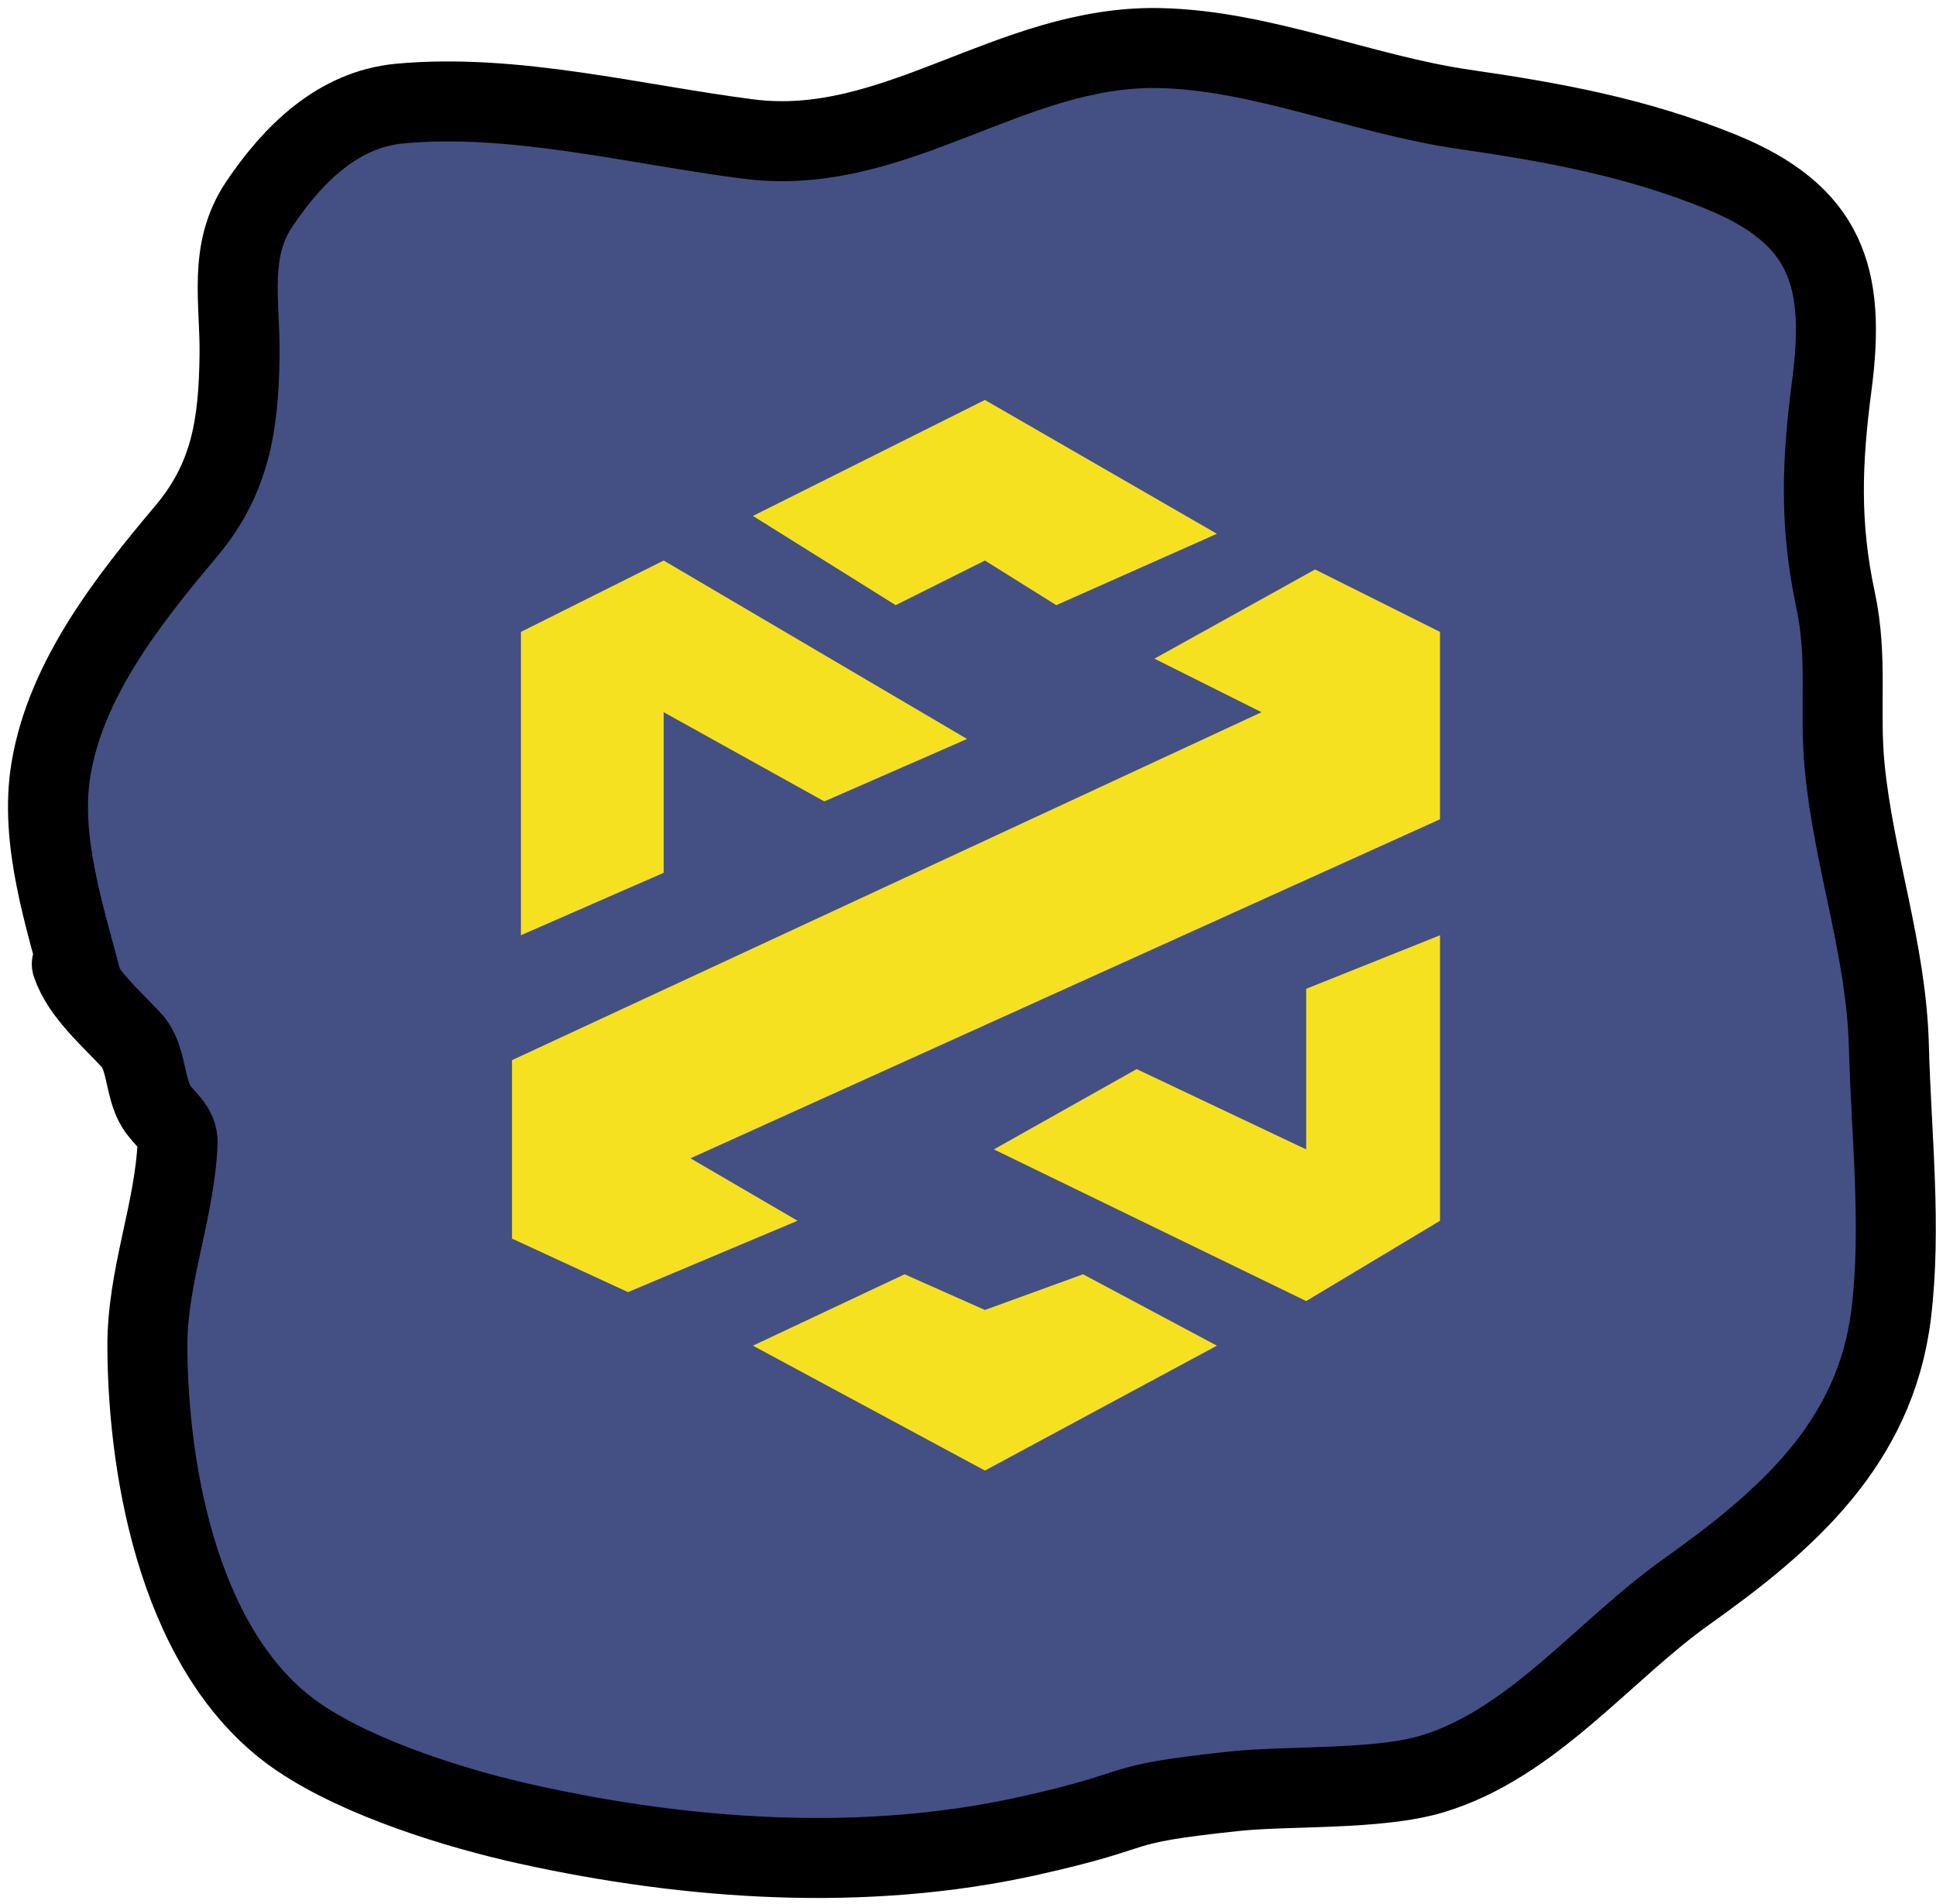 <svg width="121" height="119" viewBox="0 0 121 119" fill="none" xmlns="http://www.w3.org/2000/svg">
<path d="M3.19 48.053C2.437 52.549 4.089 57.376 5.191 61.64C6.026 62.885 7.278 64.009 8.22 65.029C9.195 66.085 9.014 67.972 9.778 69.184C10.251 69.935 11.143 70.455 11.1 71.451C10.913 75.758 9.189 79.79 9.211 84.2C9.252 92.341 11.357 103.648 18.703 108.614C22.547 111.213 28.613 113.085 32.963 114.044C43.145 116.29 54.091 117.034 64.318 114.752C72.091 113.019 69.064 112.827 77.162 111.966C80.549 111.606 86.142 111.907 89.534 110.88C95.796 108.984 100.219 103.18 105.4 99.5C111.635 95.072 117.203 90.222 118.197 82.146C118.863 76.734 118.196 70.849 118.056 65.406C117.9 59.37 115.871 53.876 115.293 47.934C114.941 44.311 115.504 41.151 114.727 37.522C113.711 32.784 113.863 28.842 114.491 24.064C115.381 17.287 114.14 13.408 107.525 10.724C102.251 8.585 97.082 7.641 91.47 6.829C85.165 5.916 78.823 3.132 72.464 3.004C63.154 2.816 55.983 9.862 46.799 8.694C39.738 7.796 32.127 5.809 24.983 6.474C21.103 6.836 18.3 9.656 16.224 12.731C14.235 15.675 15.015 18.831 14.972 22.199C14.917 26.531 14.423 29.898 11.619 33.225C8.046 37.466 4.135 42.417 3.19 48.053Z" fill="#444F84"/>
<path d="M5.193 61.648C4.092 57.382 2.436 52.551 3.19 48.053C4.135 42.417 8.046 37.466 11.619 33.225C14.423 29.898 14.917 26.531 14.972 22.199C15.015 18.831 14.235 15.675 16.224 12.731C18.3 9.656 21.103 6.836 24.983 6.474C32.127 5.809 39.738 7.796 46.799 8.694C55.983 9.862 63.154 2.816 72.464 3.004C78.823 3.132 85.165 5.916 91.47 6.829C97.082 7.641 102.251 8.585 107.525 10.724C114.14 13.408 115.381 17.287 114.491 24.064C113.863 28.842 113.711 32.784 114.727 37.522C115.504 41.151 114.941 44.311 115.293 47.934C115.871 53.876 117.9 59.37 118.056 65.406C118.196 70.849 118.863 76.734 118.197 82.146C117.203 90.222 111.635 95.072 105.4 99.5C100.219 103.18 95.796 108.984 89.534 110.88C86.142 111.907 80.549 111.606 77.162 111.966C69.064 112.827 72.091 113.019 64.318 114.752C54.091 117.034 43.145 116.29 32.963 114.044C28.613 113.085 22.547 111.213 18.703 108.614C11.357 103.648 9.252 92.341 9.211 84.2C9.189 79.79 10.913 75.758 11.1 71.451C11.143 70.455 10.251 69.935 9.778 69.184C9.014 67.972 9.195 66.085 8.22 65.029C6.942 63.645 5.093 62.07 4.489 60.259" stroke="black" stroke-width="5" stroke-linecap="round"/>
<path d="M32.557 58.46L41.48 54.556V44.518L51.518 50.094L60.441 46.191L41.48 35.037L32.557 39.499V58.46Z" fill="#F6E120"/>
<path d="M89.999 39.499L82.191 35.596L72.153 41.172L78.845 44.519L32 66.268V77.422L39.25 80.768L49.846 76.306L43.154 72.403L89.999 51.211V39.499Z" fill="#F6E120"/>
<path d="M90.001 76.308V58.462L81.636 61.808V71.846L71.04 66.827L62.117 71.846L81.636 81.327L90.001 76.308Z" fill="#F6E120"/>
<path d="M61.556 81.884L56.537 79.653L47.057 84.115L61.556 91.922L76.056 84.115L67.691 79.653L61.556 81.884Z" fill="#F6E120"/>
<path d="M61.556 25L47.057 32.25L55.98 37.827L61.556 35.038L66.018 37.827L76.056 33.365L61.556 25Z" fill="#F6E120"/>
</svg>
